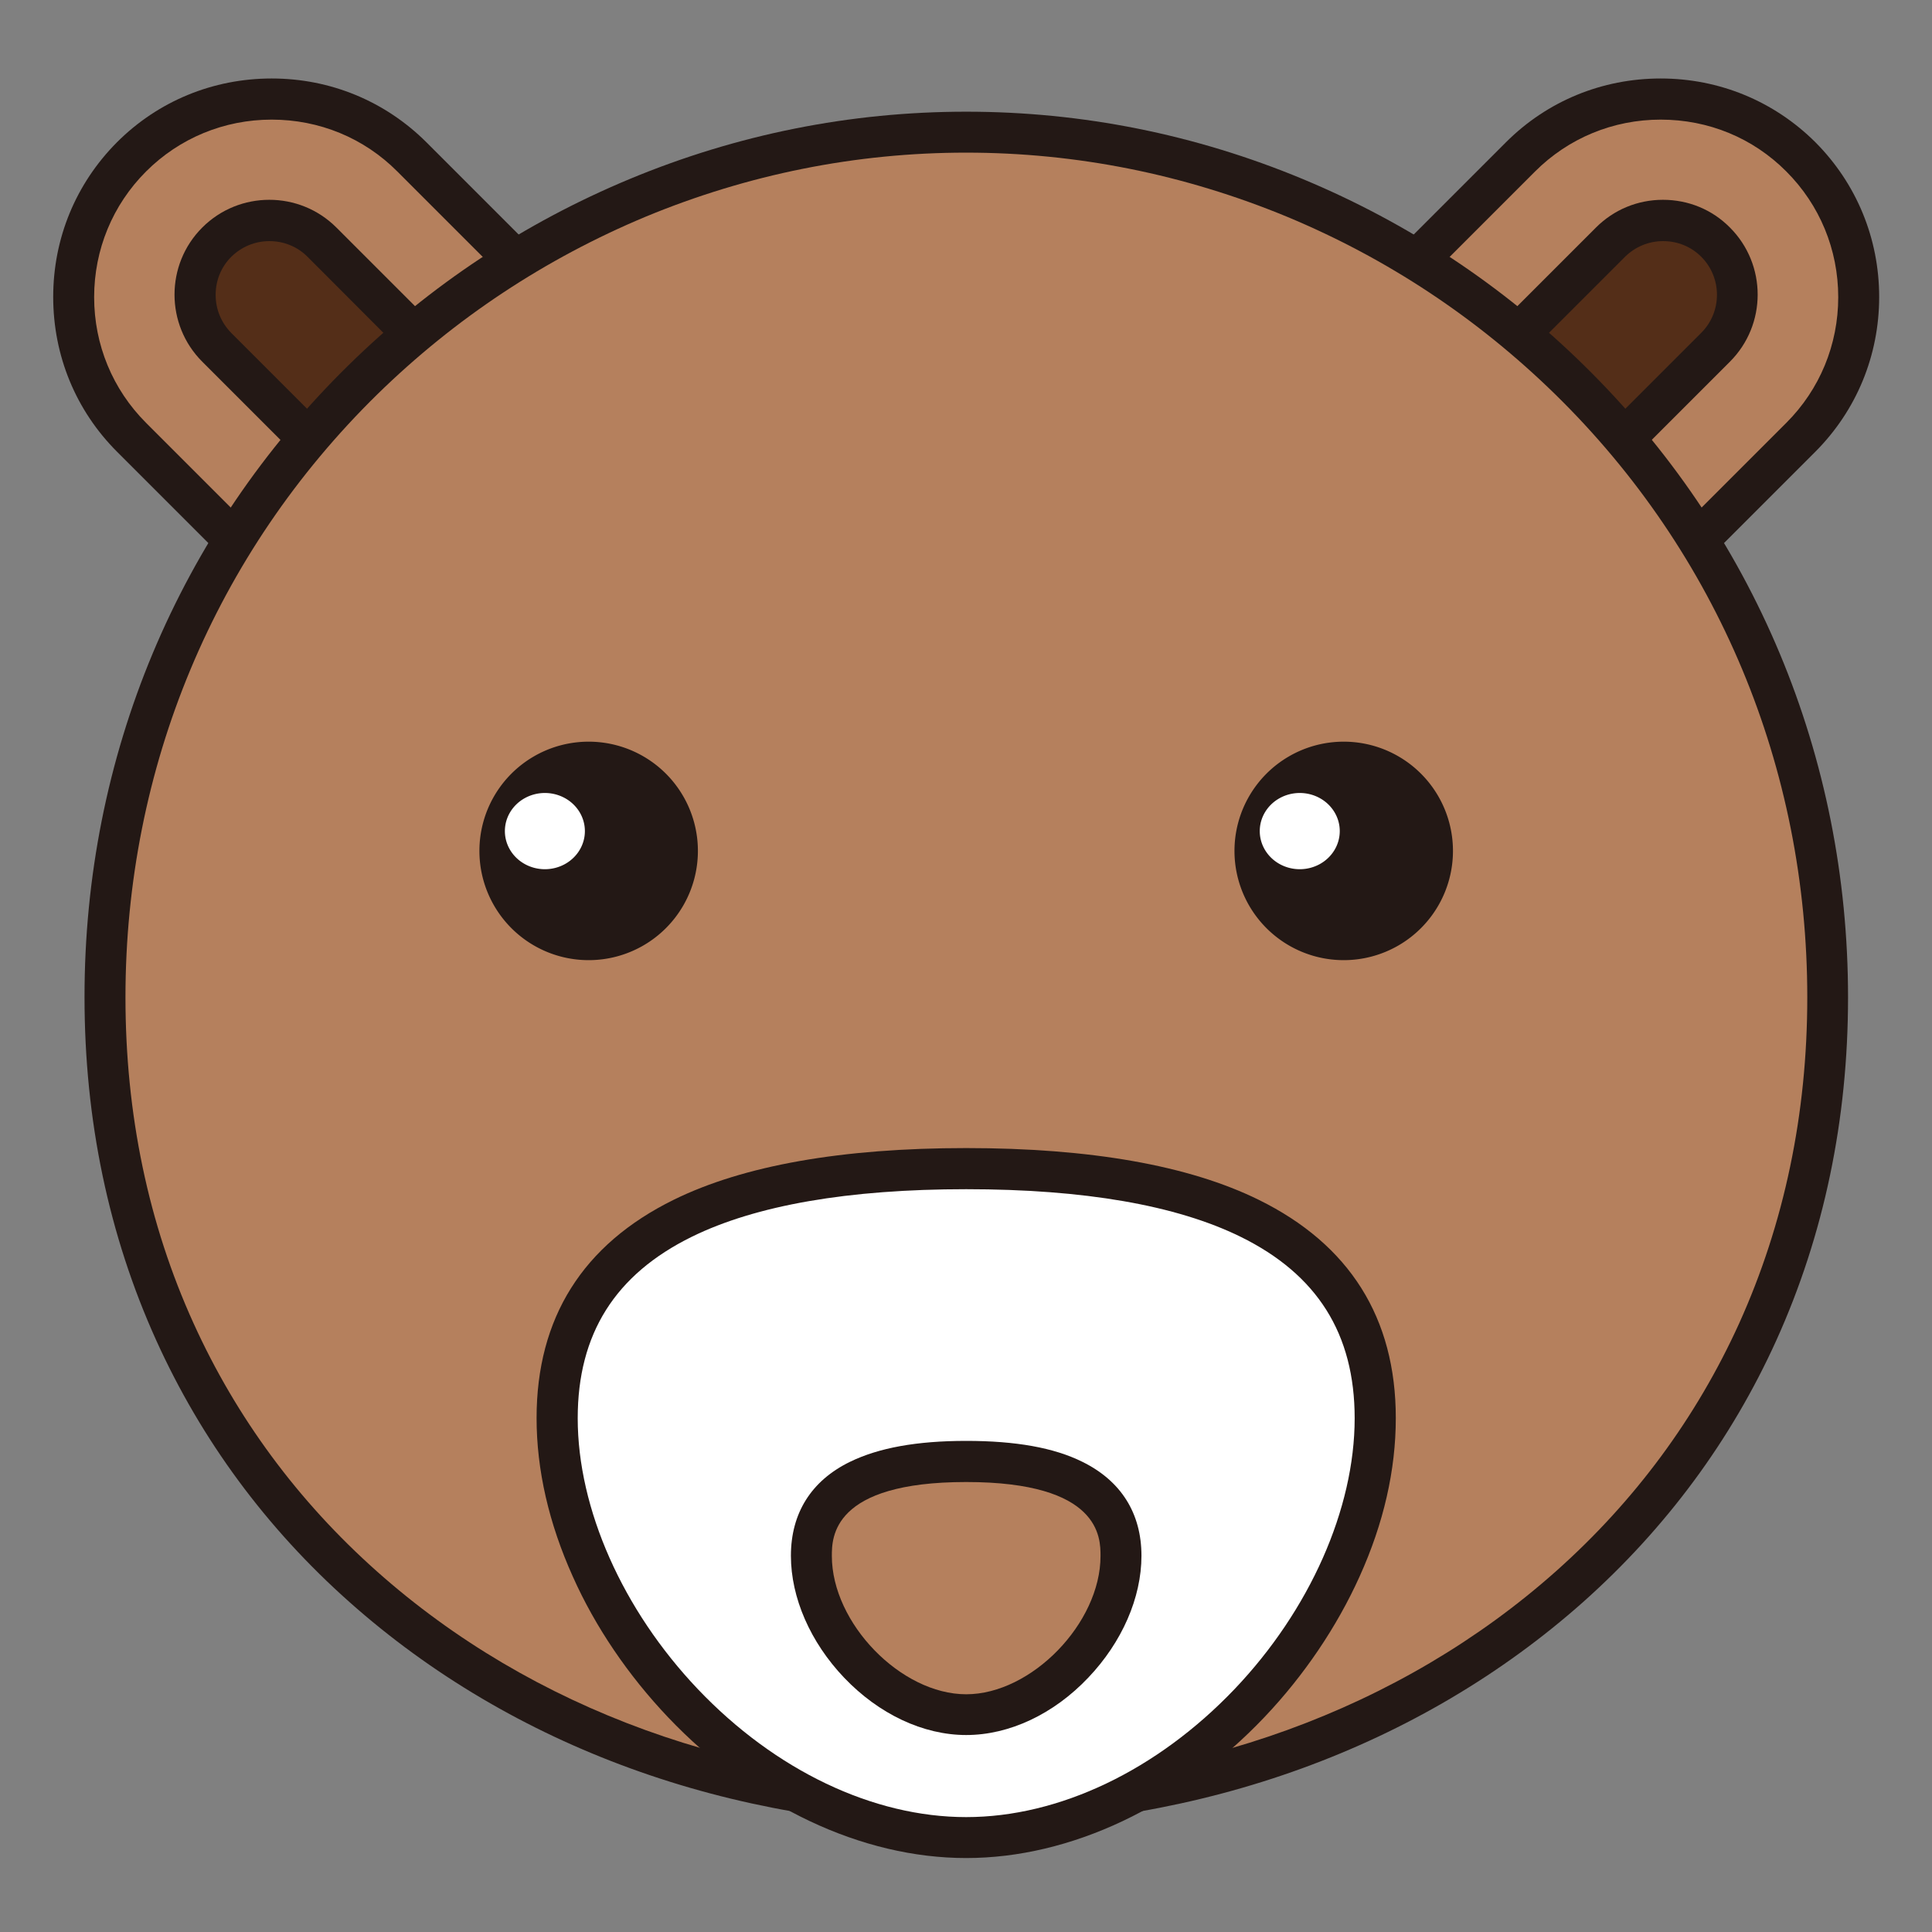 <?xml version="1.0" standalone="no"?><!DOCTYPE svg PUBLIC "-//W3C//DTD SVG 1.1//EN" "http://www.w3.org/Graphics/SVG/1.1/DTD/svg11.dtd"><svg t="1535394045405" class="icon" style="" viewBox="0 0 1024 1024" version="1.1" xmlns="http://www.w3.org/2000/svg" p-id="1346" xmlns:xlink="http://www.w3.org/1999/xlink" width="200" height="200"><rect x="0" y="0" width="1024" height="1024" fill="#808080" stroke="none"/><defs><style type="text/css"></style></defs><path d="M300.2 301.9l-11.8 11.8c-37.6 37.6-99.2 37.6-136.8 0l-87.8-87.8c-37.6-37.6-37.6-99.2 0-136.8l11.8-11.8c37.6-37.6 99.2-37.6 136.8 0l87.8 87.8c37.6 37.6 37.6 99.2 0 136.8z" fill="#B5805D" p-id="1347"></path><path d="M220 349.3c-29.7 0-59.4-11.3-82-33.9l-76-76c-21.8-21.8-33.8-50.9-33.8-82s12-60.1 33.8-82c21.8-21.8 50.9-33.8 82-33.8s60.1 12 82 33.8l76 76c21.8 21.8 33.8 50.9 33.8 82s-12 60.1-33.8 82c-22.6 22.6-52.3 33.9-82 33.9zM144 63.4c-25.2 0-48.9 9.8-66.6 27.5-17.7 17.7-27.5 41.4-27.5 66.6 0 25.2 9.8 48.9 27.5 66.6l76 76c18.4 18.4 42.5 27.5 66.6 27.5 24.1 0 48.2-9.2 66.6-27.5 17.7-17.7 27.5-41.4 27.5-66.6 0-25.2-9.8-48.9-27.5-66.6l-76-76c-17.7-17.8-41.4-27.5-66.6-27.5z" fill="#231815" p-id="1348"></path><path d="M216.9 226l-4.4 4.4c-14.1 14.1-37.2 14.1-51.3 0l-48.5-48.5c-14.1-14.1-14.1-37.2 0-51.3l4.4-4.4c14.1-14.1 37.2-14.1 51.3 0l48.5 48.5c14.1 14.1 14.1 37.2 0 51.3z" fill="#542E18" p-id="1349"></path><path d="M186.8 250.5c-13.5 0-26.1-5.2-35.5-14.7l-44.1-44.1c-19.6-19.6-19.6-51.5 0-71.1 19.6-19.6 51.5-19.6 71.1 0l44.1 44.1c19.6 19.6 19.6 51.5 0 71.1-9.5 9.5-22.1 14.7-35.6 14.7z m-44-122.7c-7.7 0-14.8 3-20.2 8.3-5.4 5.4-8.3 12.5-8.3 20.2 0 7.7 3 14.8 8.3 20.2l44.1 44.1c5.4 5.4 12.5 8.3 20.2 8.3 7.7 0 14.8-3 20.2-8.3 11.1-11.1 11.1-29.2 0-40.3L163 136.1c-5.4-5.4-12.6-8.3-20.2-8.3z" fill="#231815" p-id="1350"></path><path d="M724 301.9l11.8 11.8c37.6 37.6 99.2 37.6 136.8 0l87.8-87.8c37.6-37.6 37.6-99.2 0-136.8l-11.8-11.8c-37.6-37.6-99.2-37.6-136.8 0L724 165.1c-37.6 37.6-37.6 99.2 0 136.8z" fill="#B5805D" p-id="1351"></path><path d="M804.2 349.2c-31 0-60.1-12-82-33.8l7.7-7.7-7.7 7.7c-21.8-21.8-33.8-50.9-33.8-82s12-60.1 33.8-82l76-76c21.8-21.8 50.9-33.8 82-33.8 31 0 60.1 12 82 33.8 21.8 21.9 33.8 51 33.8 82s-12 60.1-33.8 82l-76 76c-21.9 21.8-51 33.8-82 33.8z m76-285.8c-25.2 0-48.9 9.8-66.6 27.5l-76 76c-17.7 17.7-27.5 41.4-27.5 66.6 0 25.2 9.8 48.9 27.5 66.6 17.7 17.7 41.4 27.5 66.6 27.5 25.2 0 48.9-9.8 66.6-27.5l76-76c17.7-17.7 27.5-41.4 27.5-66.6 0-25.2-9.8-48.9-27.5-66.6-17.7-17.8-41.3-27.5-66.6-27.5z" fill="#231815" p-id="1352"></path><path d="M807.3 226l4.4 4.4c14.1 14.1 37.2 14.1 51.3 0l48.5-48.5c14.1-14.1 14.1-37.2 0-51.3l-4.4-4.4c-14.1-14.1-37.2-14.1-51.3 0l-48.5 48.5c-14.1 14.1-14.1 37.2 0 51.3z" fill="#542E18" p-id="1353"></path><path d="M837.3 250.5c-13.5 0-26.1-5.2-35.5-14.7-19.6-19.6-19.6-51.5 0-71.1l44.1-44.1c9.5-9.5 22.1-14.7 35.5-14.7 13.5 0 26.1 5.2 35.5 14.7 19.6 19.6 19.6 51.5 0 71.1l-44.1 44.1c-9.4 9.5-22 14.7-35.5 14.7z m-20.1-30c5.4 5.4 12.5 8.3 20.2 8.3 7.7 0 14.8-3 20.2-8.3l44.1-44.1c11.1-11.1 11.1-29.2 0-40.3-5.4-5.4-12.5-8.3-20.2-8.3-7.7 0-14.8 3-20.2 8.3l-44.1 44.1c-11.1 11.1-11.1 29.2 0 40.3z" fill="#231815" p-id="1354"></path><path d="M968.6 528.6c0 261.5-212.7 428.5-456.5 428.5S55.6 790.2 55.6 528.6 268.3 70.1 512.1 70.1s456.5 197 456.5 458.5z" fill="#B5805D" p-id="1355"></path><path d="M512.1 968c-124.6 0-240.7-42.2-326.9-118.9-44.1-39.2-78.5-85.9-102.4-138.7-25.2-55.7-38-116.8-38-181.8-0.1-127.6 49.7-246.6 140-335.1 43.1-42.3 93.2-75.4 148.9-98.6 57-23.7 117-35.7 178.4-35.7 61.4 0 121.4 12 178.4 35.7 55.7 23.2 105.8 56.3 148.9 98.6C929.7 282 979.5 401 979.5 528.6c0 64.9-12.8 126.1-38 181.8-23.9 52.8-58.4 99.5-102.4 138.7-86.3 76.7-202.4 118.9-327 118.9z m0-887.1c-58.5 0-115.7 11.5-170 34C289 137.1 241.2 168.7 200 209 113.9 293.4 66.5 406.9 66.5 528.6c0 61.8 12.1 120 36.1 172.8 22.7 50 55.3 94.2 97.1 131.4 82.2 73.2 193.2 113.4 312.5 113.4 119.3 0 230.3-40.3 312.5-113.4 41.8-37.2 74.4-81.4 97.1-131.4 23.9-52.9 36.1-111 36.1-172.8 0-121.7-47.4-235.2-133.6-319.6-41.2-40.3-89-72-142.1-94.1-54.4-22.5-111.6-34-170.1-34z" fill="#231815" p-id="1356"></path><path d="M312 451m-57.9 0a57.9 57.9 0 1 0 115.8 0 57.9 57.9 0 1 0-115.8 0Z" fill="#231815" p-id="1357"></path><path d="M267.6 440.5a21.2 20.2 0 1 0 42.4 0 21.2 20.2 0 1 0-42.4 0Z" fill="#FFFFFF" p-id="1358"></path><path d="M712.2 451m-57.9 0a57.9 57.9 0 1 0 115.8 0 57.9 57.9 0 1 0-115.8 0Z" fill="#231815" p-id="1359"></path><path d="M667.7 440.5a21.2 20.2 0 1 0 42.4 0 21.2 20.2 0 1 0-42.4 0Z" fill="#FFFFFF" p-id="1360"></path><path d="M728.9 751.7c0 106.2-105.4 222.3-216.8 222.3S295.3 857.8 295.3 751.7s105.4-132.2 216.8-132.2 216.8 26 216.8 132.2z" fill="#FFFFFF" p-id="1361"></path><path d="M512.1 984.8c-55.3 0-112.9-27.2-158.1-74.7-21-22.1-38.5-47.8-50.4-74.5-12.7-28.2-19.2-56.5-19.2-84 0-53.1 24.5-92 72.7-115.7 37-18.2 89.2-27.4 155-27.4s118 9.2 155 27.4c48.2 23.7 72.7 62.6 72.7 115.7 0 27.5-6.4 55.7-19.2 84-12 26.6-29.4 52.4-50.4 74.5-45.2 47.5-102.8 74.7-158.1 74.7z m0-354.5c-62.5 0-111.4 8.5-145.4 25.2-40.7 20-60.5 51.5-60.5 96.2 0 48 23.8 101.6 63.6 143.5 41.1 43.2 93 67.9 142.3 67.9s101.2-24.8 142.3-67.9c39.8-41.8 63.6-95.5 63.6-143.5 0-44.7-19.8-76.2-60.5-96.2-34-16.7-82.9-25.2-145.4-25.2z" fill="#231815" p-id="1362"></path><path d="M594.2 824.6c0 40.2-39.9 84.1-82.1 84.1S430 864.8 430 824.6s39.9-50.1 82.1-50.1 82.1 10 82.1 50.1z" fill="#B5805D" p-id="1363"></path><path d="M512.1 919.6c-22.8 0-46.3-11.1-64.7-30.4-17.9-18.8-28.2-42.4-28.2-64.6 0-22.6 10.8-39.8 31.3-49.8 15.2-7.4 35.3-11.1 61.6-11.1 26.3 0 46.5 3.6 61.6 11.1 20.5 10.1 31.3 27.3 31.3 49.8 0 22.2-10.3 45.8-28.2 64.6-18.4 19.4-41.9 30.4-64.7 30.4z m0-134.1c-71.2 0-71.2 29.5-71.2 39.2 0 35.6 36.6 73.3 71.2 73.3s71.2-37.7 71.2-73.3c0-9.7 0-39.2-71.2-39.2z" fill="#231815" p-id="1364"></path></svg>